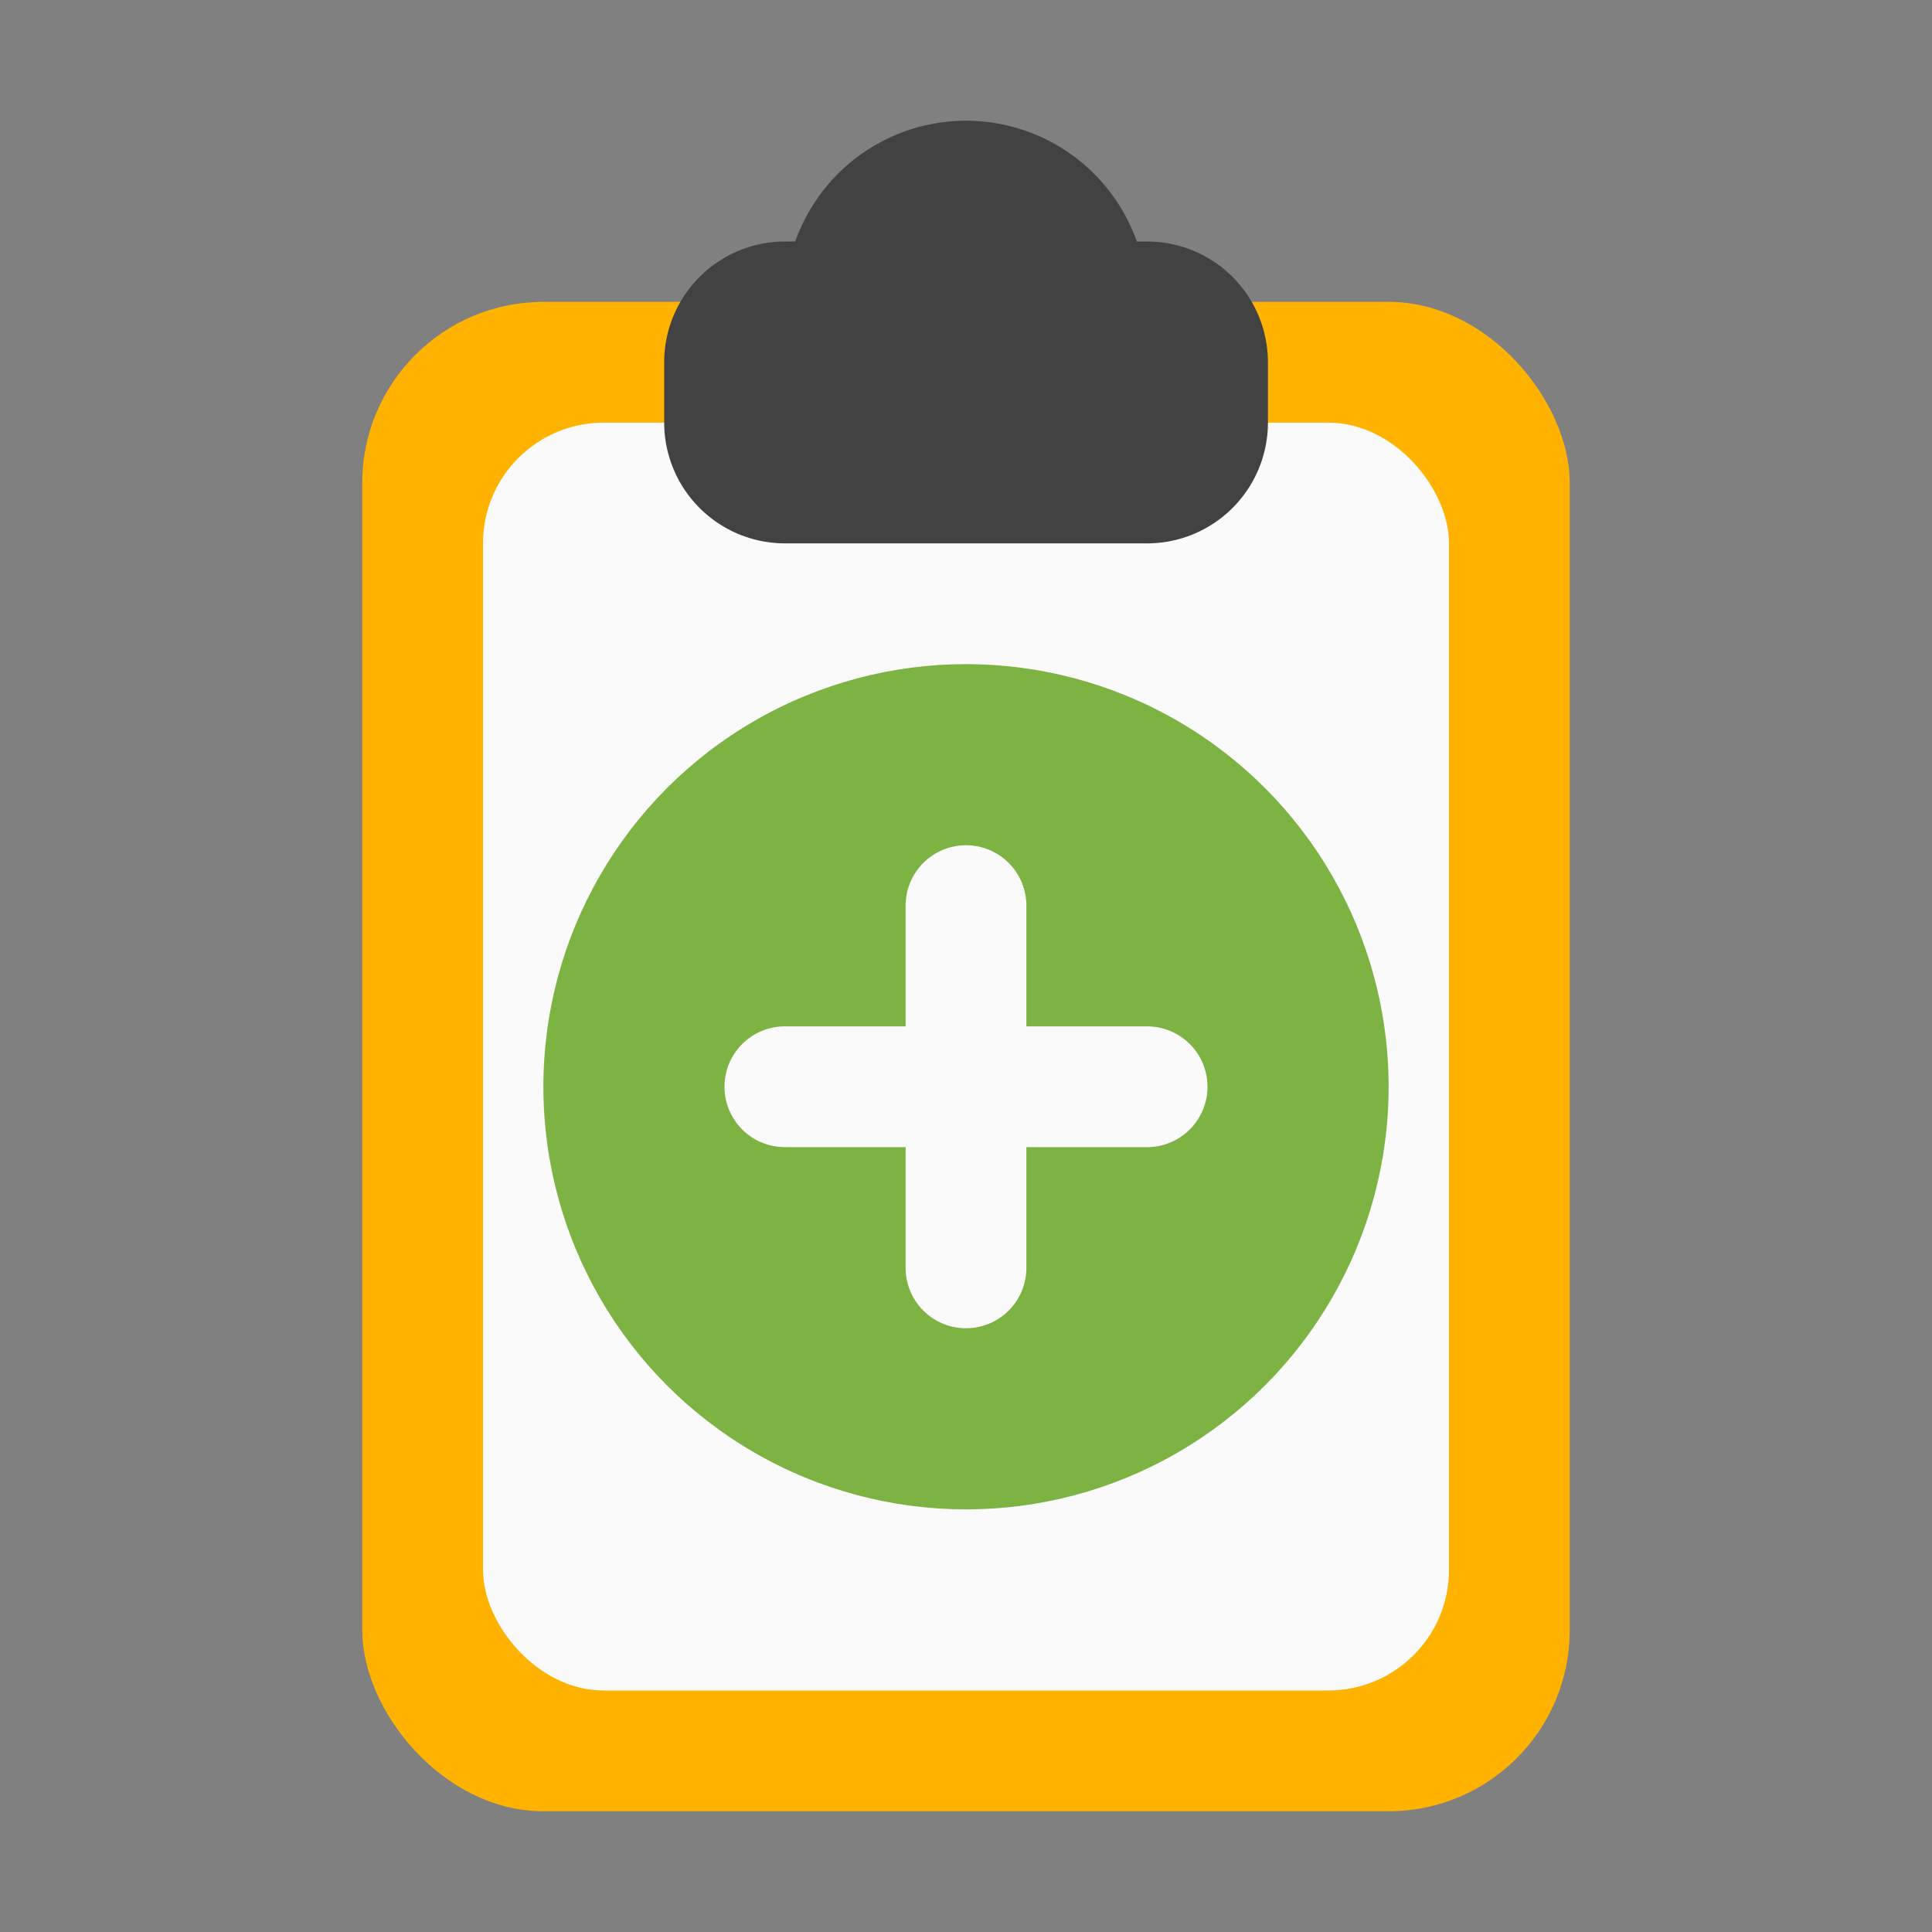 <svg height="512" viewBox="0 0 32 32" width="512" xmlns="http://www.w3.org/2000/svg"><rect x="0" y="0" width="32" height="32" fill="#808080" stroke="none"/><g id="Ikon"><rect fill="#ffb300" height="25" rx="3" width="20" x="6" y="5"/><rect fill="#fafafa" height="21" rx="2" width="16" x="8" y="7"/><path d="m19 4h-.171a3 3 0 0 0 -5.657 0h-.171a2.002 2.002 0 0 0 -2 2v1a2.002 2.002 0 0 0 2 2h6a2.002 2.002 0 0 0 2-2v-1a2.002 2.002 0 0 0 -2-2z" fill="#424242"/><circle cx="16" cy="18" fill="#7cb342" r="7"/><path d="m19 17h-2v-2a1 1 0 0 0 -2 0v2h-2a1 1 0 0 0 0 2h2v2a1 1 0 0 0 2 0v-2h2a1 1 0 0 0 0-2z" fill="#fafafa"/></g></svg>